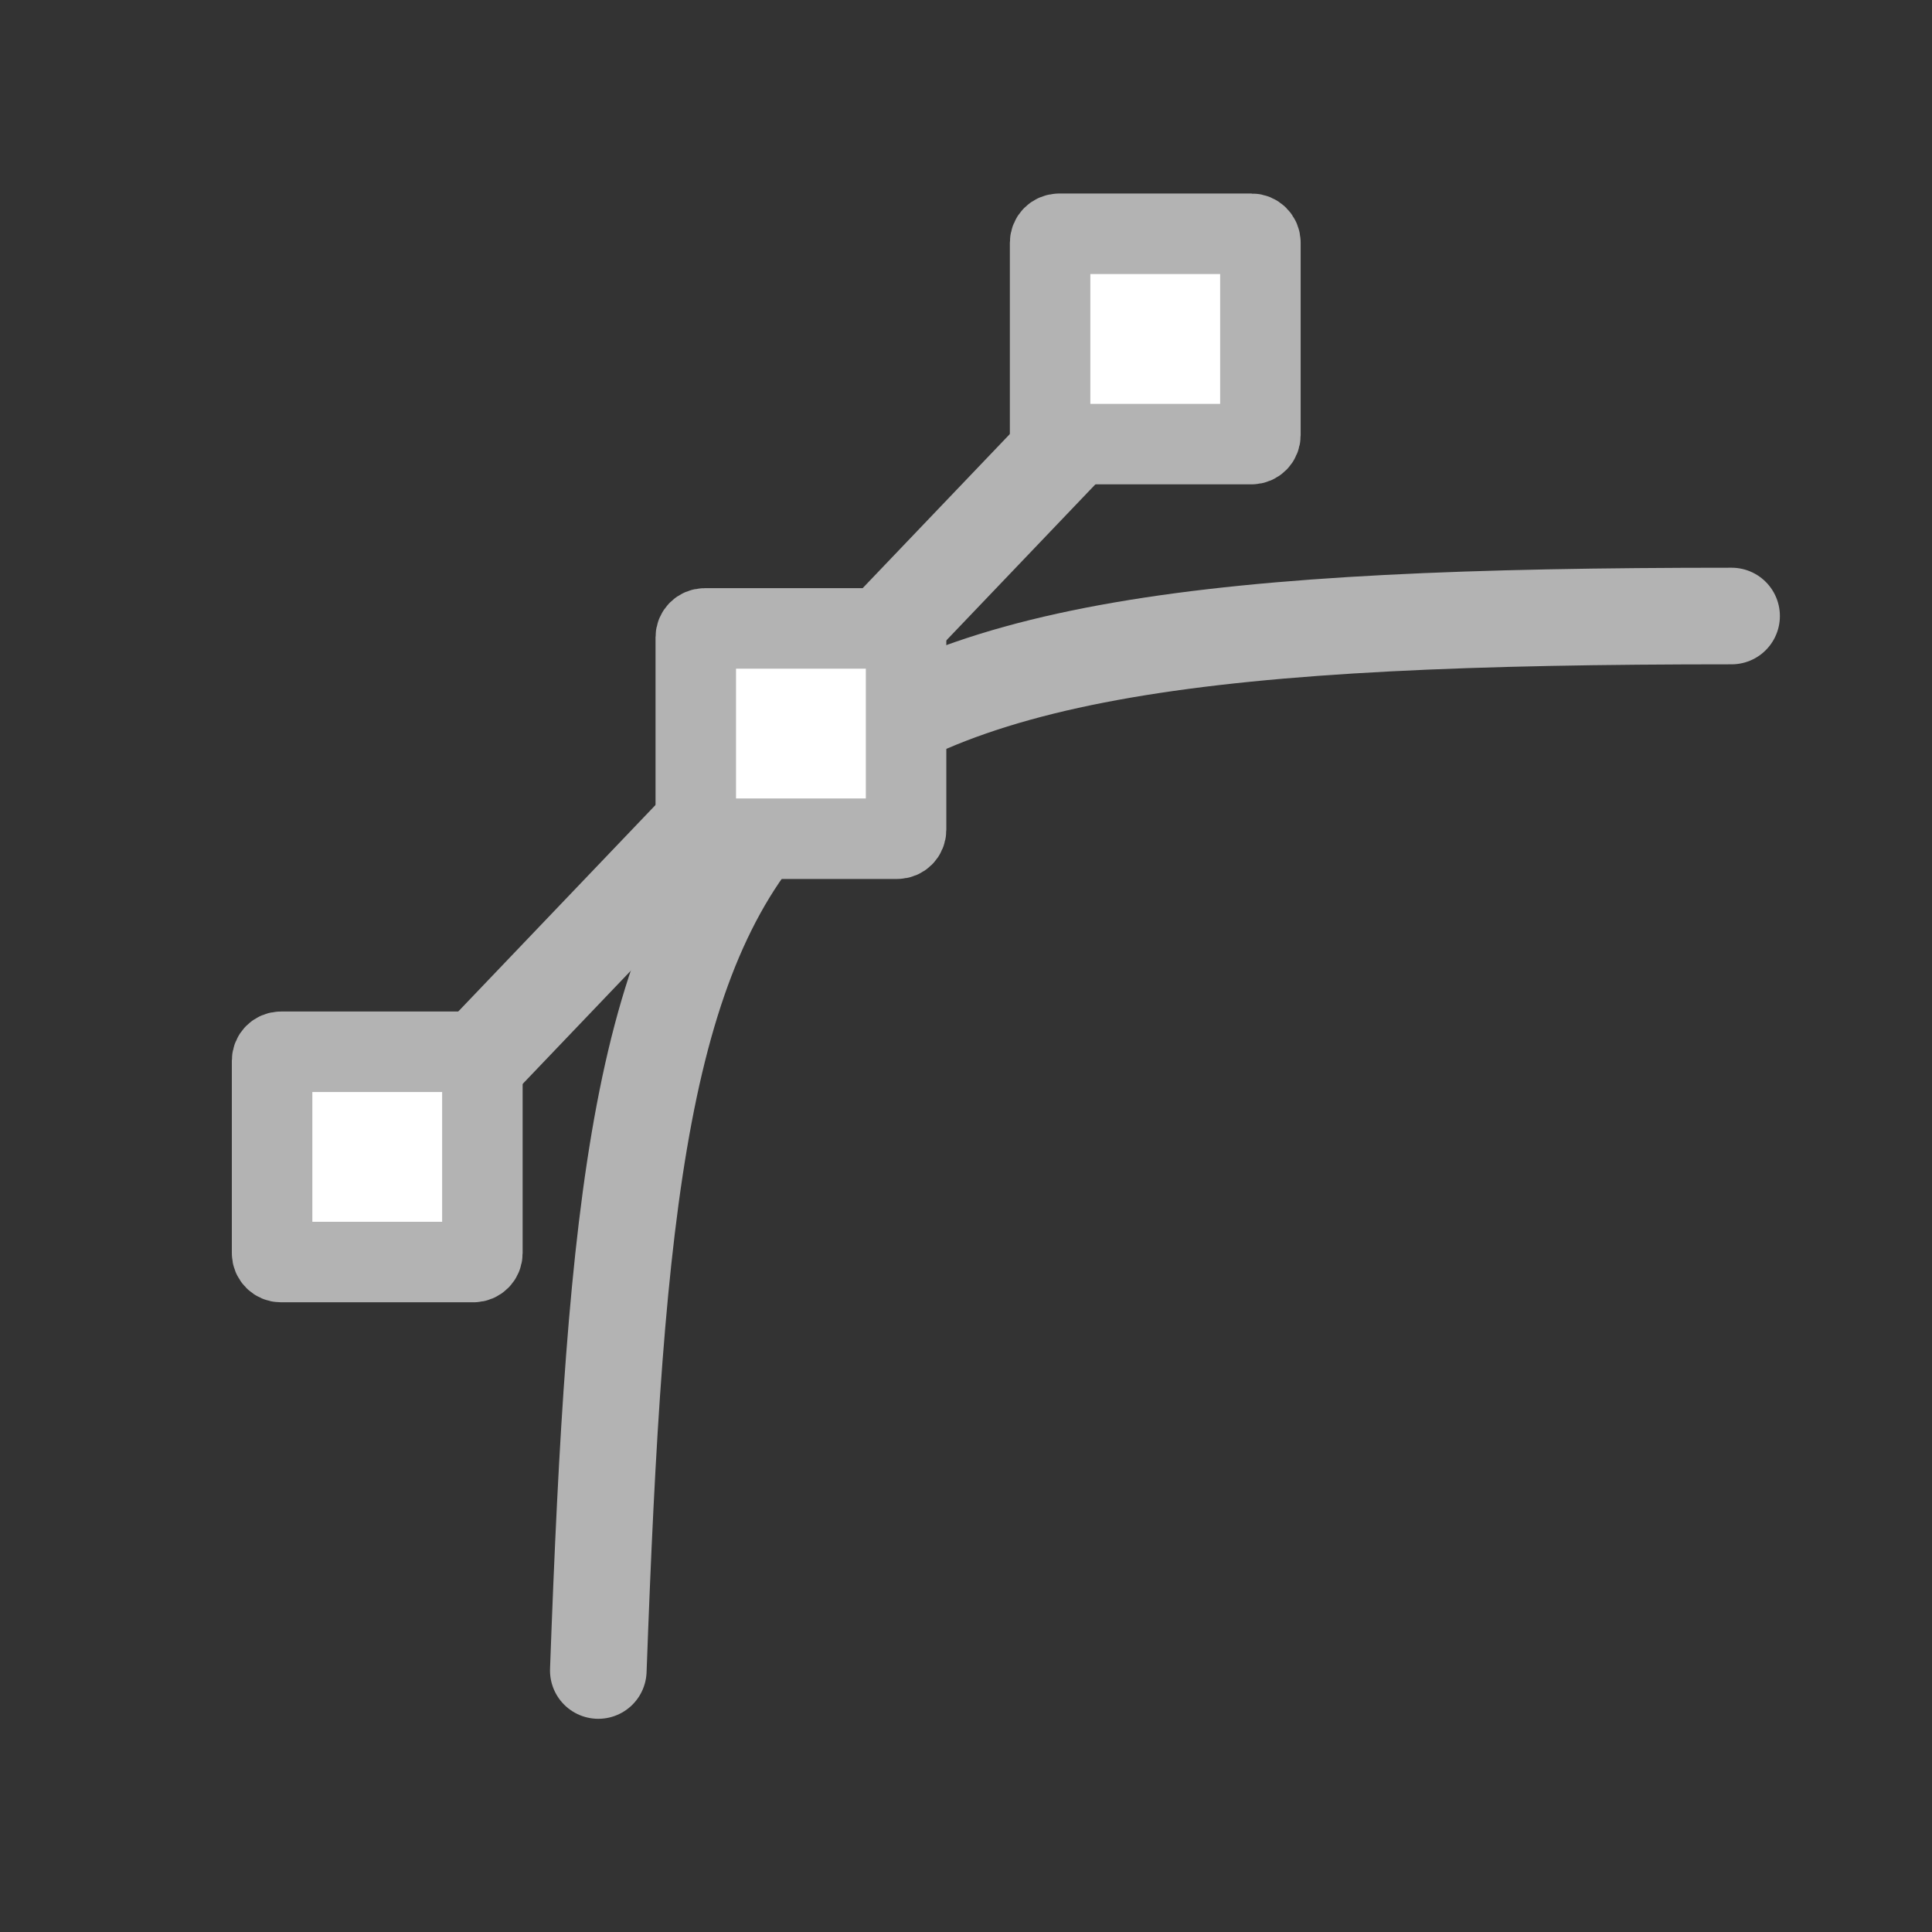 <?xml version="1.0" encoding="UTF-8" standalone="no"?>
<svg
   xmlns:dc="http://purl.org/dc/elements/1.1/"
   xmlns:cc="http://creativecommons.org/ns#"
   xmlns:rdf="http://www.w3.org/1999/02/22-rdf-syntax-ns#"
   xmlns:svg="http://www.w3.org/2000/svg"
   xmlns="http://www.w3.org/2000/svg"
   xmlns:sodipodi="http://sodipodi.sourceforge.net/DTD/sodipodi-0.dtd"
   xmlns:inkscape="http://www.inkscape.org/namespaces/inkscape"
   id="svg1"
   sodipodi:docname="curves.svg"
   viewBox="0 0 60 60"
   sodipodi:version="0.32"
   _SVGFile__filename="oldscale/actions/14_polyline.svg"
   version="1.0"
   y="0"
   x="0"
   inkscape:version="0.48.4 r9939"
   width="100%"
   height="100%">
  <rect x="0" y="0" width="60" height="60" fill="#333333" stroke="none"/>
  <defs
     id="defs16" />
  <sodipodi:namedview
     id="base"
     bordercolor="#666666"
     inkscape:pageshadow="2"
     inkscape:window-y="-8"
     pagecolor="#ffffff"
     inkscape:window-height="1057"
     inkscape:zoom="6.9465337"
     inkscape:window-x="54"
     borderopacity="1.0"
     inkscape:current-layer="svg1"
     inkscape:cx="-7.0556026"
     inkscape:cy="33.16203"
     inkscape:window-width="1858"
     inkscape:pageopacity="0.0000000"
     showgrid="false"
     inkscape:window-maximized="1" />
  <path
     inkscape:connector-curvature="0"
     id="path830-1"
     sodipodi:nodetypes="cc"
     style="fill:none;stroke:#b3b3b3;stroke-width:3;stroke-linecap:round;stroke-linejoin:round;stroke-miterlimit:4;stroke-dasharray:none"
     d="M 18.581,51.879 C 19.634,22.999 21.651,19.131 53.776,19.131" />
  <path
     style="fill:none;stroke:#b3b3b3;stroke-width:3;stroke-linecap:butt;stroke-linejoin:miter;stroke-miterlimit:4;stroke-opacity:1;stroke-dasharray:none"
     d="M 14.722,33.071 34.266,12.611"
     id="path3758"
     inkscape:connector-curvature="0" />
  <path
     id="rect833"
     style="fill:#ffffff;fill-rule:evenodd;stroke:#b3b3b3;stroke-width:2.5;stroke-linecap:round;stroke-linejoin:round"
     d="m 21.884,19.516 c -0.152,0 -0.276,0.123 -0.276,0.276 v 5.979 c 0,0.153 0.124,0.276 0.276,0.276 h 5.979 c 0.153,0 0.276,-0.123 0.276,-0.276 v -5.979 c 0,-0.153 -0.123,-0.276 -0.276,-0.276 h -5.979 z"
     inkscape:connector-curvature="0" />
  <path
     id="rect834"
     style="fill:#ffffff;fill-rule:evenodd;stroke:#b3b3b3;stroke-width:2.5;stroke-linecap:round;stroke-linejoin:round"
     d="m 8.726,32.663 c -0.153,0 -0.276,0.123 -0.276,0.276 v 5.978 c 0,0.153 0.123,0.277 0.276,0.277 h 5.978 c 0.153,0 0.277,-0.124 0.277,-0.277 v -5.978 c 0,-0.153 -0.124,-0.276 -0.277,-0.276 H 8.726 z"
     inkscape:connector-curvature="0" />
  <path
     id="rect832"
     style="fill:#ffffff;fill-rule:evenodd;stroke:#b3b3b3;stroke-width:2.5;stroke-linecap:round;stroke-linejoin:round"
     d="m 32.888,7.261 c -0.153,0 -0.276,0.123 -0.276,0.276 v 5.979 c 0,0.152 0.123,0.276 0.276,0.276 h 5.979 c 0.153,0 0.276,-0.124 0.276,-0.276 V 7.536 c 0,-0.153 -0.123,-0.276 -0.276,-0.276 h -5.979 z"
     inkscape:connector-curvature="0" />
</svg>
